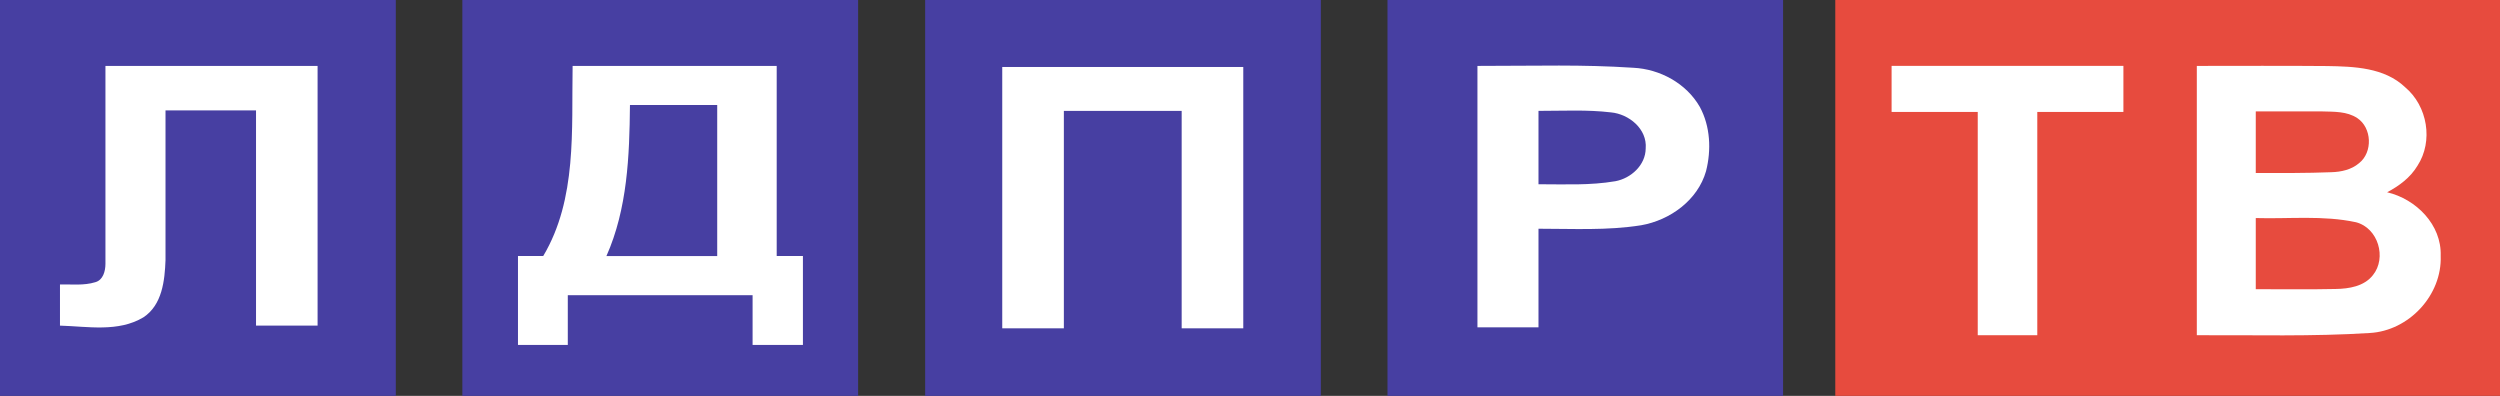 <?xml version="1.0" encoding="UTF-8"?>
<svg id="svg35" width="583.35pt" height="92.375pt" version="1.1" viewBox="0 0 583.35 92.375" xmlns="http://www.w3.org/2000/svg" xmlns:cc="http://creativecommons.org/ns#" xmlns:dc="http://purl.org/dc/elements/1.1/" xmlns:rdf="http://www.w3.org/1999/02/22-rdf-syntax-ns#">
 <rect x="0" y="0" width="583.35" height="92.375" fill="#333333" stroke="none"/>
 <g id="#473fa2ff" transform="translate(-35.015,-307.38)" fill="#473fa2">
  <path id="path15" d="m35.015 307.38h92.36v92.375h-92.36v-92.375"/>
  <path id="path17" d="m142.9 307.38h92.345v92.375h-92.345v-92.375"/>
  <path id="path19" d="m250.89 307.38h92.33v92.375h-92.33v-92.375"/>
  <path id="path21" d="m358.77 307.38h92.305v92.375h-92.305v-92.375"/>
 </g>
 <g id="#e74b3eff" transform="translate(-35.015,-307.38)">
  <path id="path28" d="m463.26 307.38h155.11v92.375h-155.11v-92.375" fill="#e74b3e"/>
 </g>
 <g id="#ffffffff" transform="translate(-35.015,-307.38)" fill="#fff">
  <path id="path2" d="m59.62 322.76h49.5v60.6h-14.365v-50.225h-21.12v34.945c-0.18 4.77-0.765 10.45-5.165 13.35-5.86 3.51-12.99 2.12-19.46 1.93v-9.61c2.74-0.05 5.57 0.3 8.23-0.52 1.84-0.49 2.37-2.6 2.38-4.26z"/>
  <path id="path4" d="m168.63 322.76h47.62v44.362h6.12c0.02 6.91 0.02 13.832 0 20.742h-11.745v-11.61h-43.12v11.61h-11.625c-0.01-6.91-0.01-13.832 0-20.742h5.89c7.93-13.32 6.59-29.482 6.86-44.362m13.38 9.125c-0.11 11.89-0.59 24.208-5.49 35.238h25.85v-35.238z"/>
  <path id="path6" d="m268.88 323.01h56.24v60.98h-14.375v-50.735h-27.49v50.735h-14.375z"/>
  <path id="path8" d="m379.76 322.76c14.436 0 24.25-0.36 36.35 0.43 6.25 0.3 12.41 3.65 15.55 9.15 2.45 4.53 2.7 10.05 1.44 14.98-1.93 6.77-8.39 11.44-15.14 12.62-7.92 1.26-15.965 0.81-23.955 0.81v23h-14.245v-60.99m14.245 10.49v17.12c6.188 0 12.025 0.3 17.945-0.71 3.65-0.68 7.04-3.76 7.07-7.64 0.38-4.55-3.9-8.03-8.11-8.42-5.6-0.66-10.905-0.35-16.905-0.35z"/>
  <path id="path10" d="m476.4 333.5v-10.75h54.09v10.75h-20.095v52.1h-13.895v-52.1z"/>
  <path id="path12" d="m547.62 322.76c10.13 0 20.255-0.06 30.385 0.03 6.3 0.11 13.36 0.32 18.22 4.94 5.23 4.39 6.63 12.57 2.88 18.33-1.65 2.75-4.28 4.71-7.08 6.18 6.76 1.6 12.74 7.56 12.5 14.82 0.36 9.19-7.41 17.51-16.55 18.02-13.43 0.85-26.905 0.46-40.355 0.52v-62.84m13.755 10.62v14.36c5.89 0.02 11.8 0.05 17.69-0.18 2.26-0.07 4.63-0.59 6.39-2.09 3.27-2.54 3.04-8.3-0.43-10.56-2.38-1.56-5.35-1.45-8.07-1.53-5.2-0.01-10.39-0.01-15.58 0m0 24.88v16.6c6.21-0.01 12.42 0.09 18.64-0.05 3.11-0.05 6.63-0.6 8.69-3.22 3.28-4.05 1.23-11.01-3.93-12.35-7.67-1.66-15.61-0.75-23.4-0.98z"/>
 </g>
</svg>
